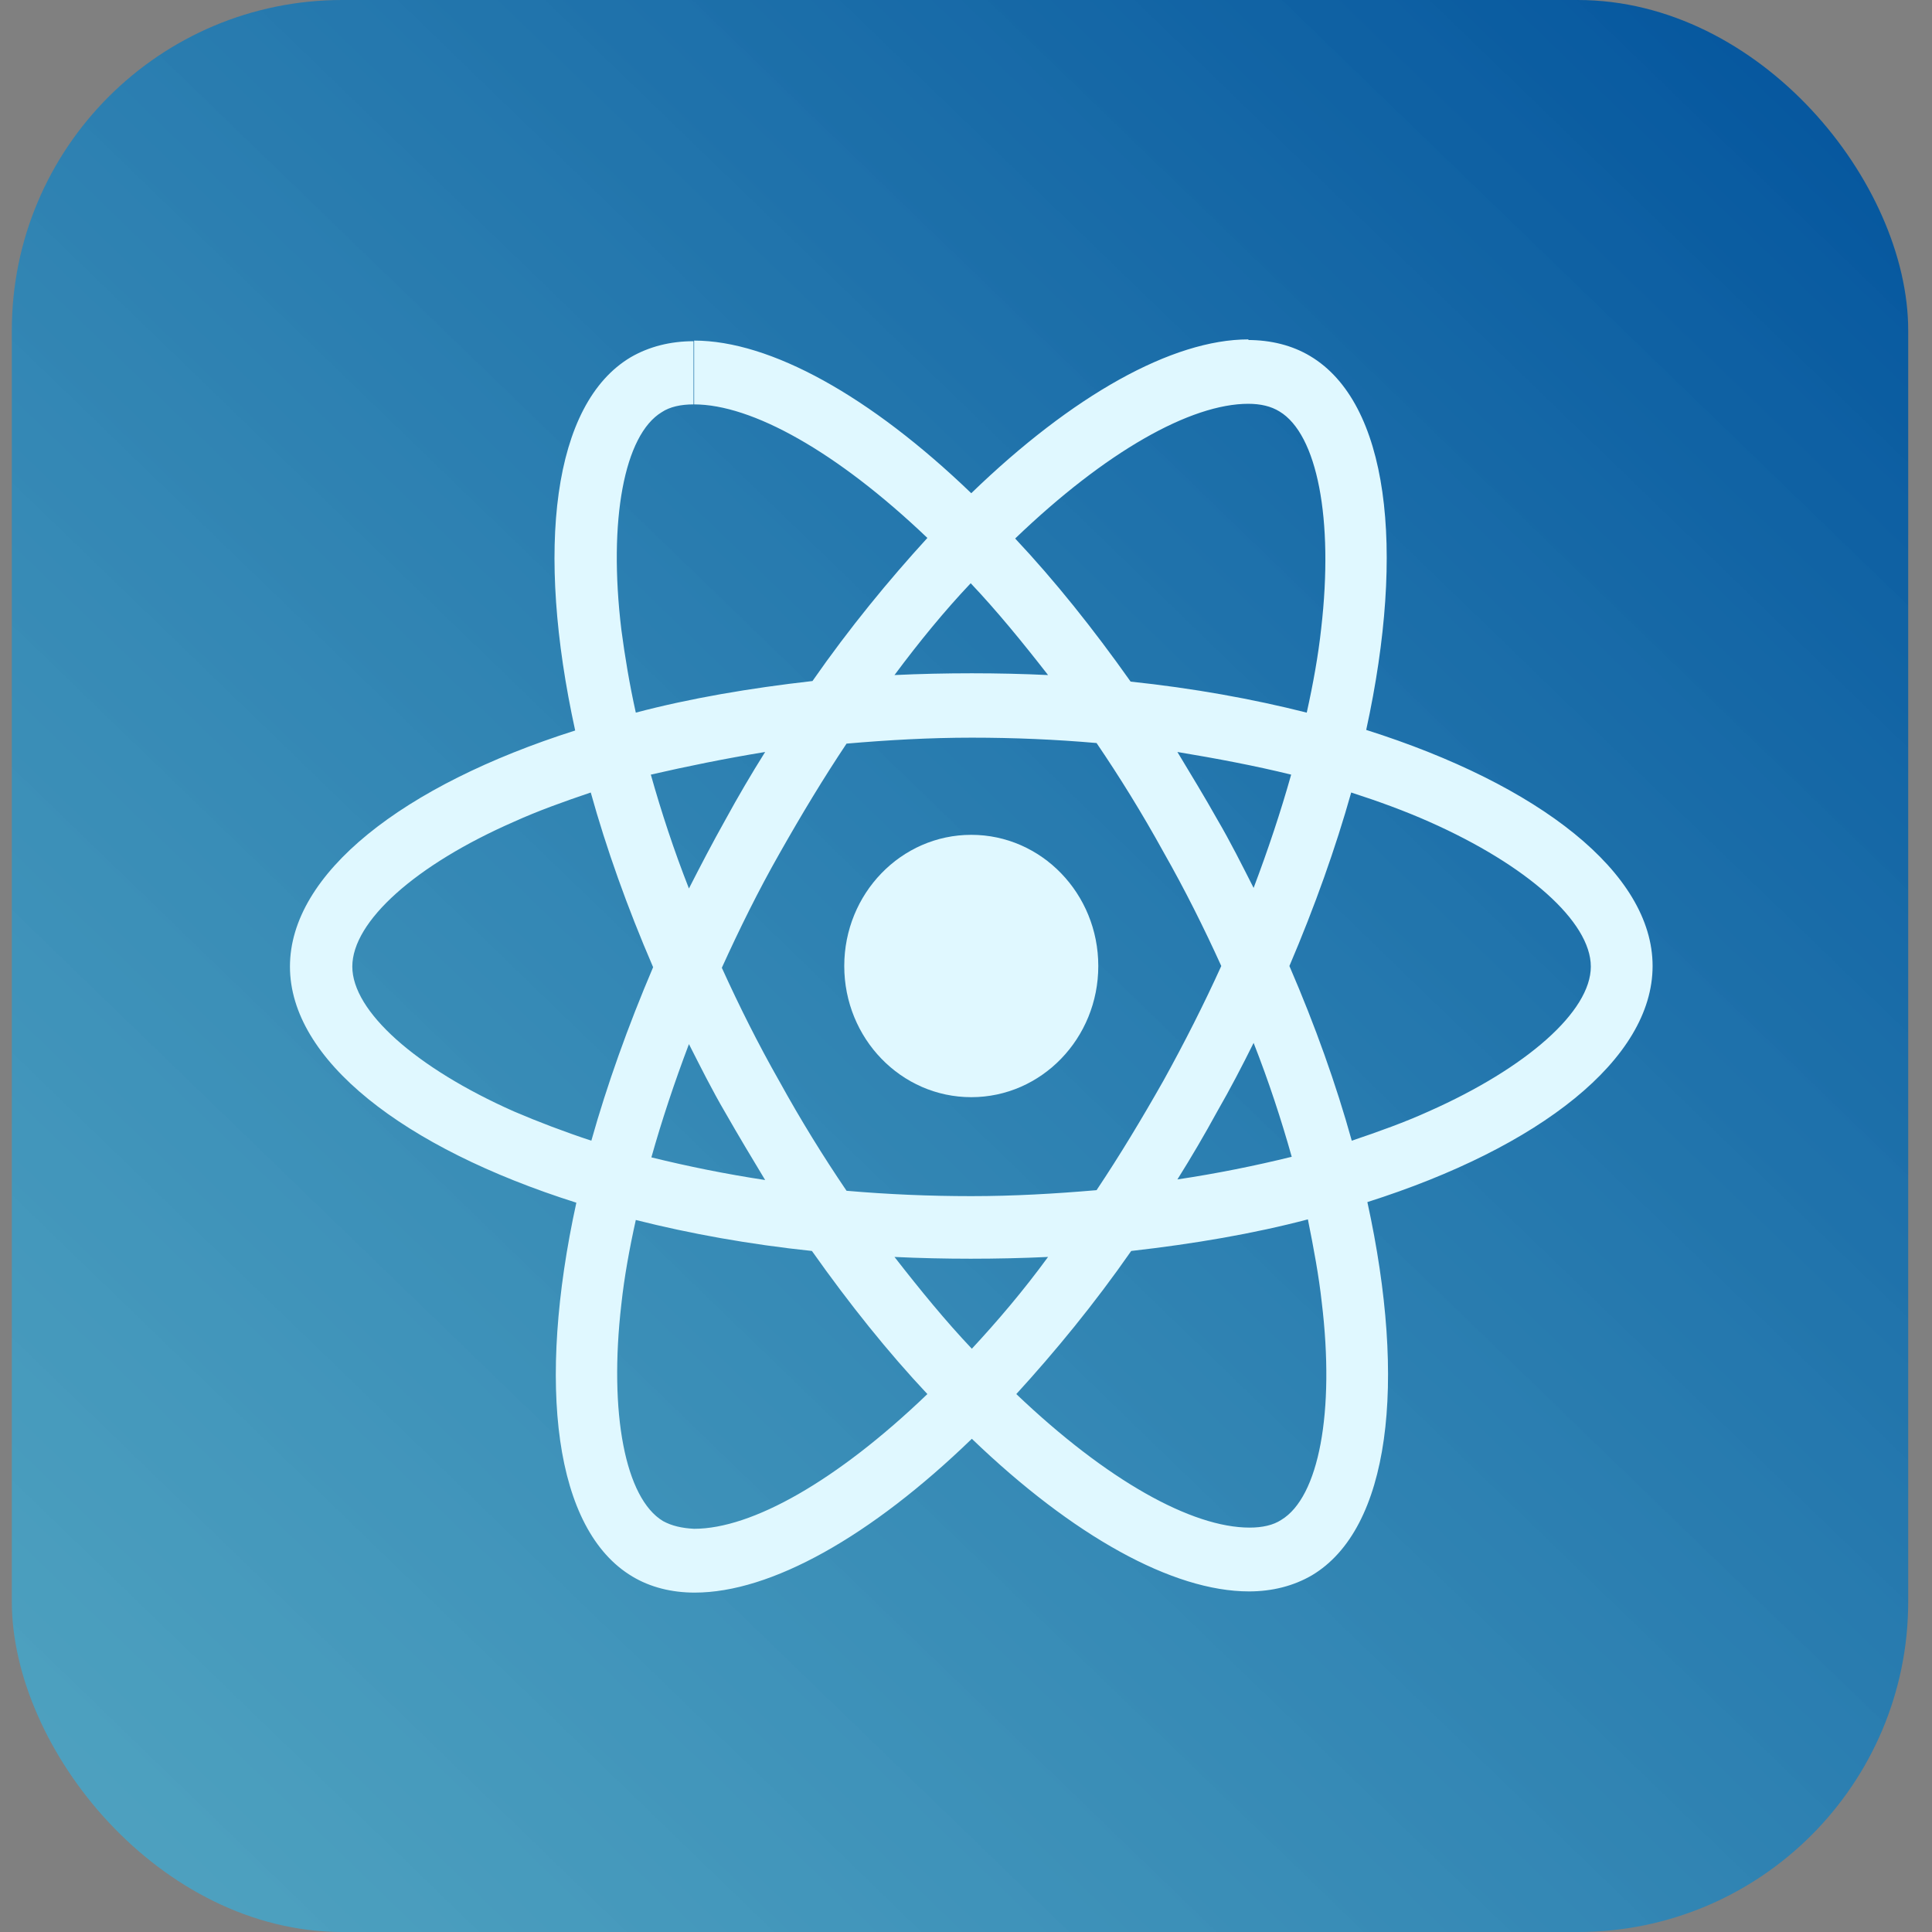 <svg width="76" height="76" viewBox="0 0 76 76" fill="none" xmlns="http://www.w3.org/2000/svg">
<rect x="0" y="0" width="76" height="76" fill="#808080" stroke="none"/>
<rect x="0.465" width="74.599" height="76" rx="13" fill="url(#paint0_linear_2_218)"/>
<path d="M65.009 38C65.009 34.341 60.557 30.87 53.743 28.713C55.31 21.536 54.606 15.837 51.54 14.008C50.836 13.586 49.996 13.375 49.087 13.375V15.884C49.587 15.884 49.996 15.978 50.336 16.189C51.813 17.08 52.471 20.411 51.972 24.726C51.858 25.781 51.654 26.907 51.404 28.033C49.269 27.493 46.929 27.071 44.476 26.813C43 24.726 41.478 22.826 39.934 21.184C43.5 17.76 46.838 15.884 49.11 15.884V13.351C46.112 13.351 42.182 15.556 38.207 19.402C34.233 15.579 30.303 13.398 27.305 13.398V15.908C29.576 15.908 32.915 17.76 36.481 21.161C34.959 22.826 33.415 24.702 31.961 26.79C29.486 27.071 27.146 27.47 25.011 28.033C24.761 26.907 24.579 25.805 24.443 24.773C23.921 20.457 24.557 17.104 26.033 16.213C26.351 16.002 26.783 15.908 27.282 15.908V13.422C26.374 13.422 25.534 13.633 24.807 14.055C21.74 15.884 21.059 21.583 22.626 28.736C15.835 30.894 11.406 34.365 11.406 38.023C11.406 41.682 15.858 45.153 22.672 47.311C21.104 54.487 21.808 60.186 24.875 62.015C25.579 62.438 26.419 62.649 27.328 62.649C30.326 62.649 34.255 60.444 38.23 56.598C42.205 60.421 46.134 62.602 49.133 62.602C50.041 62.602 50.881 62.391 51.608 61.968C54.675 60.139 55.356 54.44 53.789 47.287C60.58 45.13 65.009 41.659 65.009 38ZM50.791 30.472C50.382 31.926 49.882 33.427 49.314 34.928C48.86 34.036 48.406 33.122 47.883 32.231C47.383 31.34 46.838 30.448 46.316 29.581C47.861 29.838 49.36 30.12 50.791 30.472ZM45.771 42.503C44.908 44.027 44.045 45.458 43.136 46.818C41.501 46.959 39.865 47.053 38.207 47.053C36.549 47.053 34.914 46.982 33.301 46.842C32.393 45.505 31.507 44.074 30.667 42.55C29.826 41.072 29.077 39.571 28.395 38.07C29.077 36.569 29.826 35.045 30.667 33.568C31.53 32.043 32.393 30.612 33.301 29.252C34.937 29.111 36.572 29.018 38.23 29.018C39.888 29.018 41.523 29.088 43.136 29.229C44.045 30.566 44.931 31.996 45.771 33.521C46.611 34.998 47.361 36.499 48.042 38C47.361 39.501 46.589 41.025 45.771 42.503ZM49.314 41.025C49.905 42.526 50.404 44.051 50.813 45.505C49.382 45.857 47.883 46.161 46.316 46.396C46.861 45.528 47.383 44.637 47.883 43.722C48.383 42.855 48.86 41.94 49.314 41.025ZM38.23 53.056C37.208 51.978 36.209 50.758 35.187 49.445C36.163 49.492 37.185 49.515 38.185 49.515C39.207 49.515 40.229 49.492 41.228 49.445C40.252 50.782 39.23 51.978 38.23 53.056ZM30.099 46.419C28.554 46.185 27.055 45.88 25.624 45.528C26.033 44.074 26.533 42.573 27.101 41.072C27.555 41.964 28.009 42.878 28.532 43.769C29.054 44.684 29.576 45.552 30.099 46.419ZM38.185 22.943C39.207 24.022 40.206 25.242 41.228 26.555C40.252 26.508 39.23 26.485 38.23 26.485C37.208 26.485 36.186 26.508 35.187 26.555C36.163 25.242 37.163 24.022 38.185 22.943ZM30.099 29.581C29.554 30.448 29.031 31.34 28.532 32.254C28.032 33.145 27.555 34.06 27.101 34.951C26.51 33.45 26.011 31.926 25.602 30.472C27.032 30.143 28.532 29.838 30.099 29.581ZM20.219 43.722C16.357 42.01 13.859 39.782 13.859 38.023C13.859 36.241 16.357 34.013 20.219 32.325C21.15 31.902 22.195 31.527 23.239 31.175C23.853 33.38 24.67 35.678 25.692 38.047C24.693 40.392 23.875 42.691 23.262 44.872C22.195 44.52 21.15 44.121 20.219 43.722ZM26.079 59.834C24.602 58.943 23.944 55.613 24.443 51.298C24.557 50.242 24.761 49.117 25.011 47.991C27.146 48.53 29.486 48.952 31.939 49.21C33.415 51.298 34.937 53.197 36.481 54.839C32.915 58.263 29.576 60.139 27.305 60.139C26.828 60.116 26.419 60.022 26.079 59.834ZM51.994 51.227C52.517 55.542 51.881 58.896 50.404 59.787C50.086 59.998 49.655 60.092 49.155 60.092C46.884 60.092 43.545 58.24 39.979 54.839C41.501 53.174 43.045 51.298 44.499 49.21C46.975 48.929 49.314 48.53 51.449 47.967C51.676 49.093 51.881 50.195 51.994 51.227ZM56.196 43.722C55.265 44.145 54.22 44.52 53.175 44.872C52.562 42.667 51.745 40.369 50.722 38C51.722 35.655 52.539 33.356 53.153 31.175C54.243 31.527 55.265 31.902 56.219 32.325C60.08 34.036 62.579 36.264 62.579 38.023C62.579 39.782 60.057 42.01 56.196 43.722Z" fill="#E0F8FF"/>
<path d="M38.208 43.16C40.967 43.16 43.204 40.85 43.204 38C43.204 35.151 40.967 32.84 38.208 32.84C35.448 32.84 33.211 35.151 33.211 38C33.211 40.85 35.448 43.16 38.208 43.16Z" fill="#E0F8FF"/>
<defs>
<linearGradient id="paint0_linear_2_218" x1="-49.268" y1="137.108" x2="79.315" y2="4.111" gradientUnits="userSpaceOnUse">
<stop stop-color="#76F1F9" stop-opacity="0.64"/>
<stop offset="1" stop-color="#01529C"/>
</linearGradient>
</defs>
</svg>
